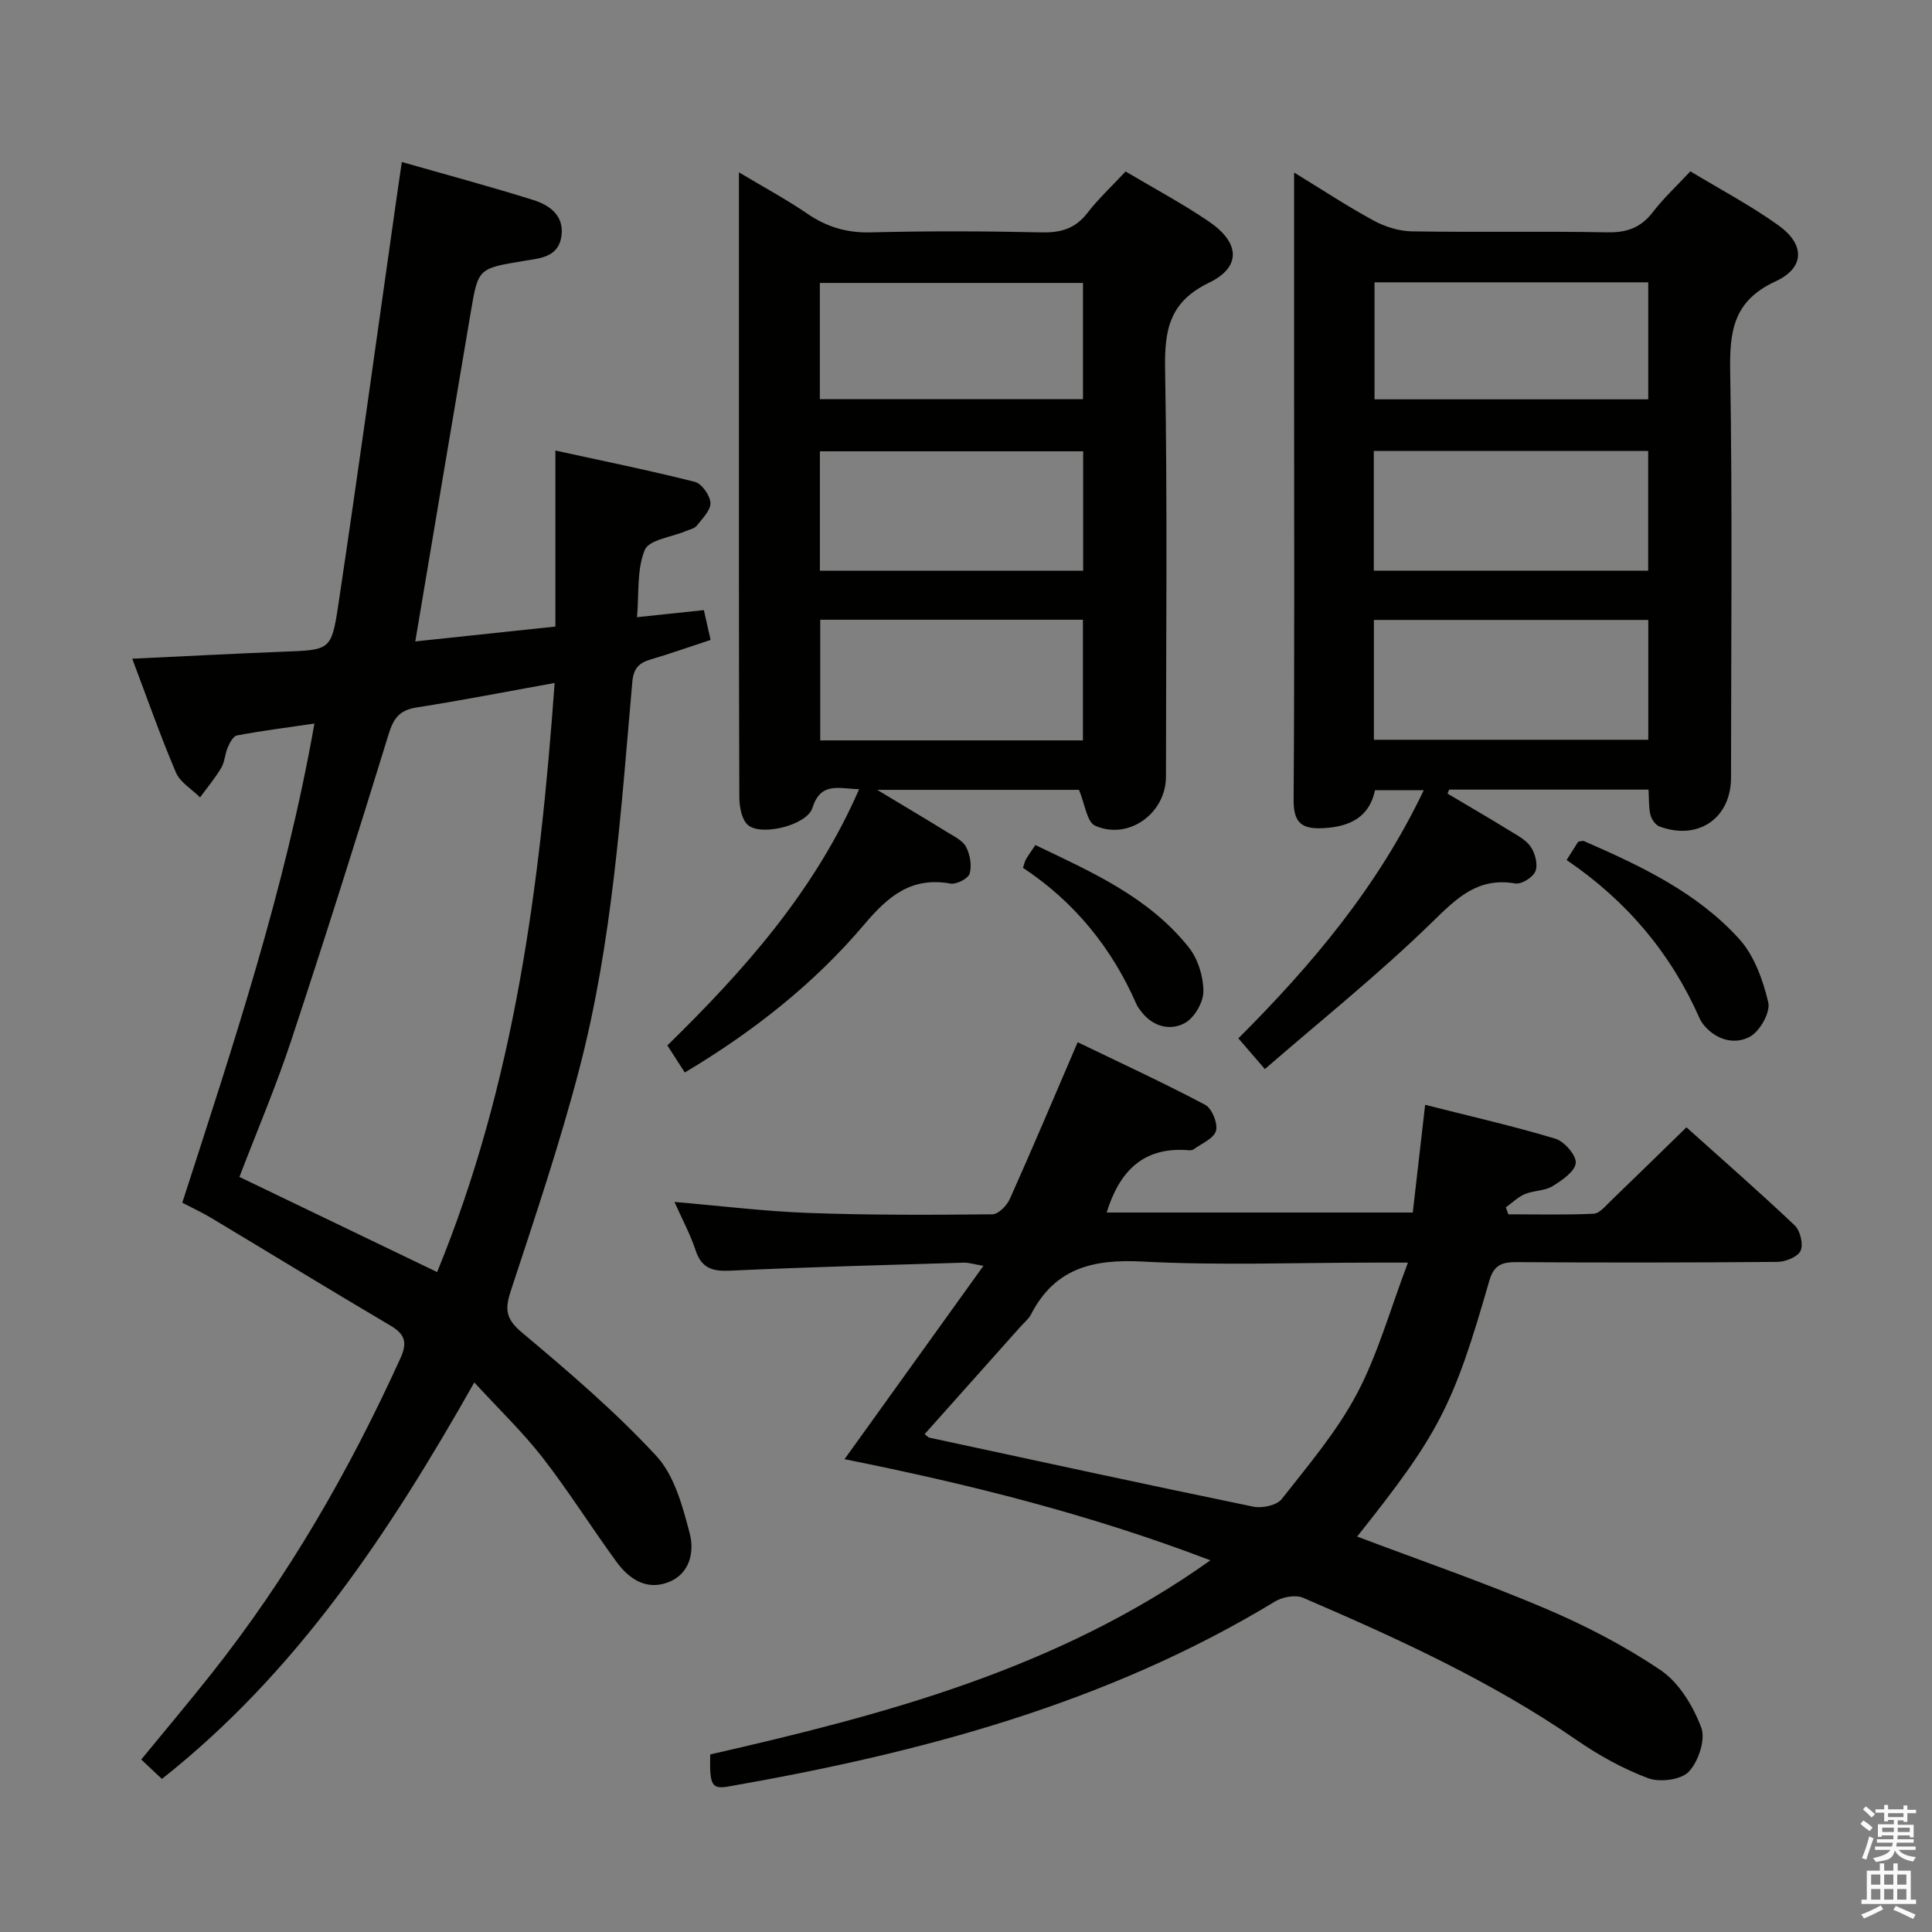 <svg enable-background="new 0 0 400 400" viewBox="0 0 400 400" xmlns="http://www.w3.org/2000/svg"><rect x="0" y="0" width="400" height="400" fill="#808080" stroke="none"/><path d="m385.2 377.6.6-.7c.6.4 1.3.9 1.9 1.5l-.6.7c-.8-.5-1.4-1-1.9-1.5zm.3 7.1c.6-1.4 1.1-2.9 1.5-4.5.3.1.6.3.9.4-.5 1.4-1 2.9-1.5 4.4zm.2-10.1.6-.6c.7.5 1.3 1.1 1.9 1.6l-.7.7c-.6-.6-1.2-1.2-1.8-1.7zm8.4-.8h.8v.9h1.8v.7h-1.8v1.8h-.8v-.3h-1.2v.9h3.3v2.6h-.8v-.4h-2.5c0 .3 0 .6-.1.8h3.4v.7h-3.5c0 .3-.1.6-.1.8h4v.7h-3.5c.7.9 1.9 1.3 3.6 1.5-.2.2-.4.5-.6.9-1.9-.3-3.2-1.1-3.8-2.3-.5 2.1-1.8 2-3.9 2.4-.2-.3-.4-.5-.6-.8 1.9-.4 3.1-.9 3.6-1.7h-3.2v-.7h3.5c.1-.2.1-.5.2-.8h-3.3v-.7h3.4c0-.2 0-.5 0-.8h-2.4v.3h-.8v-2.6h3.3v-.9h-1.2v.3h-.8v-1.8h-1.8v-.7h1.8v-.9h.8v.9h3.2zm-4.4 5.5h2.4c0-.3 0-.6 0-.9h-2.4zm1.2-3.1h3.2v-.8h-3.2zm4.4 2.2h-2.4v.9h2.5v-.9z" fill="#fafafb"/><path d="m389.2 385.8h.9v1.5h1.9v-1.5h.9v1.5h2.7v6h1.1v.9h-11.3v-.9h1.1v-6h2.7zm.2 8.7.5.8c-1.2.6-2.5 1.3-4 1.9-.2-.3-.3-.6-.6-.8 1.6-.6 3-1.3 4.1-1.9zm-2-4.3h1.9v-2.1h-1.9zm0 3.1h1.9v-2.2h-1.9zm2.7-3.1h1.9v-2.1h-1.9zm0 3.1h1.9v-2.2h-1.9zm2.4 1.3c1.4.6 2.7 1.2 4.1 1.8l-.5.9c-1.5-.7-2.8-1.4-4.1-1.9zm2.2-6.5h-1.9v2.1h1.9zm-1.9 5.2h1.9v-2.2h-1.9z" fill="#fafafb"/><g fill="#010100"><path d="m98.2 286.22c-17.68 31.25-36.74 60-64.68 82.09-1.35-1.27-2.65-2.49-4.28-4.02 4.91-5.98 9.79-11.78 14.5-17.72 15.91-20.06 28.57-42.06 39.15-65.33 1.47-3.24 1.02-4.98-2.05-6.79-12.45-7.34-24.77-14.89-37.16-22.32-1.82-1.09-3.76-1.98-5.94-3.12 10.53-32.62 21.3-64.85 27.36-99.21-5.67.83-10.88 1.5-16.03 2.46-.78.14-1.5 1.52-1.91 2.47-.59 1.36-.62 3-1.36 4.25-1.27 2.15-2.9 4.08-4.38 6.11-1.7-1.7-4.11-3.09-4.99-5.14-3.24-7.59-5.96-15.4-9.05-23.57 10.98-.52 21.2-1.06 31.44-1.46 9.38-.37 9.8-.24 11.18-9.41 4.19-27.9 8.02-55.84 12-83.77.35-2.45.71-4.91 1.19-8.2 9.27 2.65 18.3 5.07 27.22 7.87 3.44 1.08 6.49 3.29 5.81 7.62-.68 4.28-4.55 4.45-7.72 4.98-9.42 1.58-9.49 1.48-11 10.42-3.83 22.57-7.61 45.14-11.52 68.37 9.24-.98 18.83-2 29.01-3.08 0-11.96 0-23.69 0-36.44 9.99 2.19 19.49 4.11 28.86 6.48 1.43.36 3.16 2.8 3.24 4.35.08 1.53-1.67 3.24-2.81 4.71-.46.59-1.44.78-2.21 1.11-2.98 1.27-7.68 1.8-8.57 3.92-1.68 4.04-1.18 8.99-1.61 13.93 5.09-.54 9.34-.99 13.84-1.46.42 1.88.85 3.77 1.39 6.17-4.19 1.38-8.22 2.8-12.3 4.01-2.47.73-3.65 1.75-3.91 4.72-2.36 26.79-4.11 53.72-10.91 79.86-4.05 15.56-9.2 30.84-14.23 46.13-1.25 3.81-1.11 5.82 2.24 8.63 9.66 8.1 19.32 16.36 27.87 25.59 3.76 4.06 5.45 10.45 6.93 16.09.99 3.76.03 8.37-4.48 10.08-4.57 1.74-8.15-.74-10.74-4.3-5.19-7.12-9.89-14.61-15.29-21.57-4.09-5.24-8.92-9.87-14.1-15.51zm-7.7-22.85c16.03-39.05 21.3-79.95 24.33-121.97-10 1.8-19.26 3.62-28.57 5.07-3.5.54-4.78 2.21-5.79 5.51-6.53 21.21-13.21 42.38-20.18 63.45-3.16 9.55-7.12 18.83-10.72 28.24 13.73 6.6 27.13 13.05 40.93 19.7z"/><path d="m280.98 318.13c13.18 4.98 26.19 9.47 38.82 14.83 8.36 3.55 16.58 7.79 24.07 12.87 3.79 2.58 6.68 7.41 8.35 11.83.94 2.49-.57 7.03-2.57 9.15-1.6 1.7-6.01 2.25-8.44 1.34-5.22-1.95-10.25-4.76-14.86-7.94-17.64-12.16-36.99-20.98-56.54-29.4-1.57-.68-4.27-.19-5.83.76-34.85 21.15-73.38 31.34-113.02 38.28-3.63.64-4.06-.15-3.92-6.61 36.09-8.24 71.85-17.63 103.56-40.19-24.93-9.52-49.9-15.76-75.75-20.94 9.65-13.43 18.99-26.43 28.76-40.03-1.98-.33-3.05-.69-4.11-.66-16.12.49-32.24.91-48.34 1.66-3.66.17-5.92-.5-7.14-4.21-1.07-3.25-2.73-6.32-4.38-10.02 9.75.83 18.79 1.96 27.87 2.28 12.64.46 25.3.41 37.95.28 1.24-.01 3-1.8 3.61-3.17 4.67-10.44 9.12-20.98 14.05-32.46 8.77 4.24 17.71 8.36 26.4 12.96 1.4.74 2.66 3.85 2.24 5.38-.44 1.59-2.97 2.64-4.65 3.84-.35.25-.98.19-1.47.15-9.06-.57-13.89 4.46-16.52 12.93h63.38c.82-7.11 1.64-14.3 2.56-22.3 9.22 2.34 18.18 4.37 26.95 7.01 1.87.56 4.39 3.47 4.23 5.05-.18 1.77-2.87 3.6-4.83 4.8-1.62.98-3.88.86-5.69 1.62-1.45.61-2.64 1.81-3.95 2.75.17.48.34.96.51 1.44 5.89 0 11.79.15 17.67-.12 1.21-.06 2.43-1.58 3.49-2.6 5.14-4.94 10.23-9.95 15.72-15.29 7.44 6.68 15.07 13.34 22.41 20.3 1.15 1.09 1.83 3.9 1.23 5.24-.57 1.27-3.11 2.31-4.79 2.32-17.99.16-35.99.17-53.98.05-3.06-.02-4.74.57-5.69 3.87-7.47 26.06-10.47 31.72-27.36 52.95zm10.52-56.72c-3.52 0-5.3 0-7.07 0-15.97 0-31.98.62-47.91-.22-10.2-.54-18.13 1.36-23.05 10.93-.52 1-1.5 1.77-2.27 2.64-6.58 7.38-13.15 14.76-19.76 22.16.5.38.73.68 1.01.74 22.34 4.81 44.66 9.67 67.04 14.28 1.83.38 4.85-.27 5.87-1.57 5.51-7.02 11.41-13.95 15.55-21.77 4.35-8.19 6.86-17.36 10.59-27.19z"/><path d="m341.31 163.48c-14.17 0-27.73 0-41.28 0-.11.28-.22.55-.33.83 4.35 2.58 8.73 5.13 13.04 7.78 1.54.95 3.33 1.89 4.25 3.33.88 1.36 1.45 3.65.89 4.99-.52 1.25-2.88 2.72-4.16 2.5-7.75-1.33-12.07 2.99-17.2 8-10.88 10.63-22.83 20.18-34.64 30.43-2.35-2.72-3.73-4.32-5.49-6.36 15.19-15.19 28.85-31.35 38.38-51.38-3.61 0-6.64 0-10.09 0-1.13 5.48-5.09 7.57-10.68 7.86-4.43.24-6.2-1.04-6.17-5.85.2-28.99.1-57.99.1-86.98 0-13.99 0-27.98 0-42.91 5.84 3.57 11.03 7 16.49 9.96 2.35 1.28 5.22 2.17 7.87 2.22 13.49.22 27-.06 40.49.2 4.04.08 6.94-.96 9.42-4.18 2.21-2.88 4.91-5.38 7.77-8.45 6.13 3.71 12.47 7.05 18.23 11.18 5.51 3.95 5.54 8.78-.64 11.63-8.76 4.05-9.48 10.36-9.34 18.74.47 27.99.18 55.98.17 83.98 0 8.41-6.8 13.09-14.82 10.11-.83-.31-1.65-1.5-1.87-2.42-.37-1.57-.27-3.25-.39-5.21zm-56.88-45.33h56.81c0-8.53 0-16.62 0-24.78-19.08 0-37.82 0-56.81 0zm.02 10.2v24.81h56.81c0-8.51 0-16.6 0-24.81-19.07 0-37.8 0-56.81 0zm.13-69.9v24.23h56.67c0-8.22 0-16.12 0-24.23-19.05 0-37.75 0-56.67 0z"/><path d="m233.04 35.5c5.96 3.55 11.84 6.67 17.3 10.4 6.38 4.35 6.69 9.38 0 12.62-8.19 3.96-9.26 9.7-9.12 17.84.49 28.14.19 56.29.18 84.44 0 7.57-7.71 13.22-14.66 10.16-1.72-.76-2.12-4.53-3.35-7.43-12.99 0-26.64 0-41.78 0 5.66 3.41 10.16 6.07 14.59 8.81 1.4.86 3.15 1.71 3.83 3.03.82 1.6 1.21 3.86.72 5.51-.31 1.03-2.73 2.27-3.97 2.05-8.12-1.44-12.88 2.6-17.87 8.5-10.36 12.23-22.9 22.12-37.13 30.62-1.25-1.94-2.38-3.7-3.61-5.61 15.94-15.58 30.53-31.99 39.7-53.04-4.29-.13-7.94-1.58-9.68 3.89-1.13 3.57-10.55 5.87-13.31 3.55-1.31-1.1-1.8-3.77-1.81-5.74-.11-29.98-.08-59.96-.08-89.94 0-12.82 0-25.64 0-39.48 5.11 3.06 9.82 5.6 14.22 8.6 4.01 2.73 8.11 3.95 13.03 3.83 11.82-.3 23.65-.26 35.47 0 3.99.09 6.95-.81 9.44-4.04 2.23-2.9 4.94-5.4 7.89-8.57zm-8.78 57.94c-18.35 0-36.38 0-54.51 0v24.73h54.51c0-8.5 0-16.58 0-24.73zm-.05 59.85c0-8.75 0-16.84 0-24.98-18.31 0-36.24 0-54.39 0v24.98zm.01-94.71c-18.37 0-36.37 0-54.48 0v24.07h54.48c0-8.26 0-16.16 0-24.07z"/><path d="m324.35 178.06c1.09-1.73 1.79-2.83 2.4-3.8.56-.07.94-.23 1.19-.12 11.75 5.13 23.42 10.62 32.15 20.27 3.11 3.44 4.92 8.49 6.01 13.12.48 2.05-1.71 5.94-3.75 7.08-3.05 1.7-6.82.82-9.44-2.2-.43-.5-.81-1.07-1.07-1.67-5.93-13.39-15-24.19-27.49-32.68z"/><path d="m211.79 179.67c.3-.86.39-1.36.63-1.77.5-.85 1.08-1.66 1.94-2.94 11.62 5.57 23.5 10.76 31.79 21.22 1.89 2.39 3 6.02 3 9.07 0 2.26-1.86 5.48-3.84 6.56-2.98 1.63-6.52.8-8.92-2.24-.41-.52-.83-1.06-1.1-1.66-5.12-11.7-12.89-21.23-23.5-28.24z"/></g></svg>